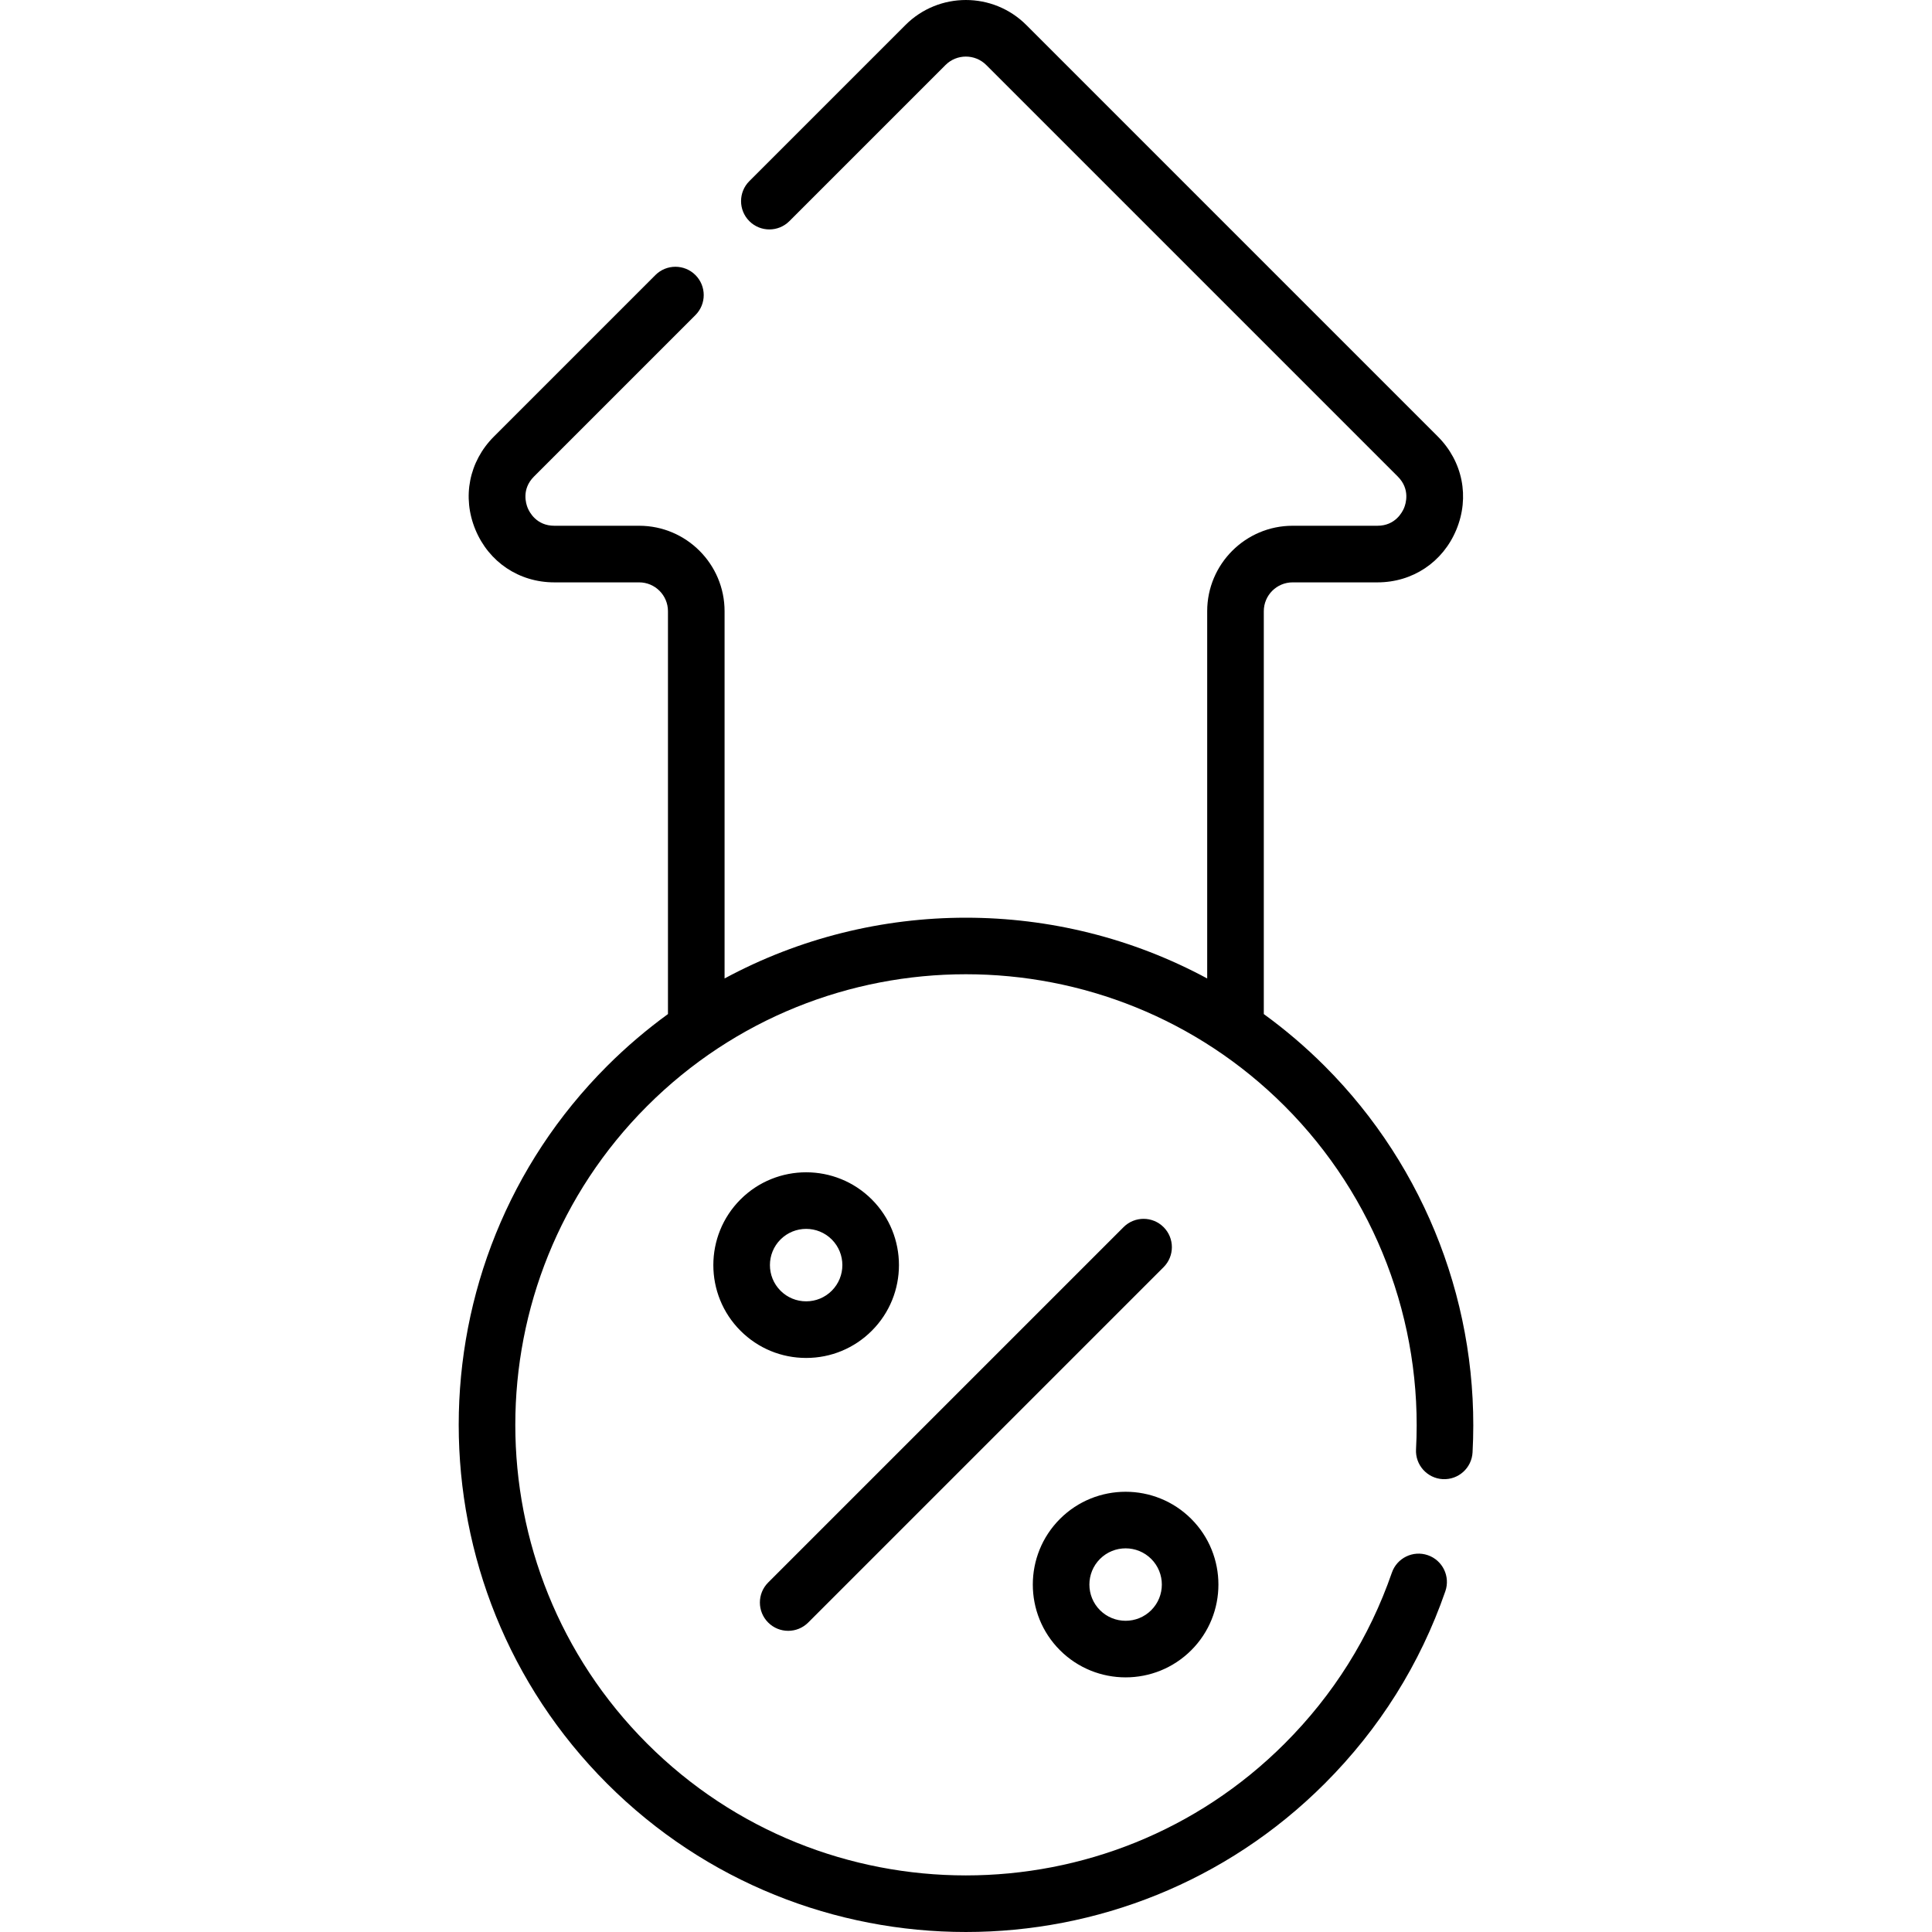 <svg id="Capa_1" enable-background="new 0 0 511.928 511.928" height="512" viewBox="0 0 511.928 511.928" width="512" xmlns="http://www.w3.org/2000/svg"><g><path d="m351.003 282.473c-5.086-5.086-10.485-9.672-16.13-13.771v-106.75c0-4.213 3.423-7.64 7.63-7.64h22.479c9.331 0 17.346-5.354 20.915-13.971 3.57-8.619 1.688-18.073-4.911-24.672l-109.049-109.051c-8.824-8.824-23.184-8.824-32.008 0l-41.372 41.372c-2.929 2.929-2.929 7.678 0 10.606 2.93 2.929 7.678 2.929 10.607 0l41.372-41.372c2.975-2.976 7.818-2.976 10.793 0l109.05 109.05c3.353 3.352 2.118 7.22 1.66 8.325s-2.319 4.711-7.057 4.711h-22.479c-12.479 0-22.63 10.156-22.63 22.64v97.316c-39.758-21.467-88.123-21.467-127.881 0v-97.316c0-12.484-10.151-22.64-22.63-22.64h-22.479c-4.737 0-6.599-3.606-7.057-4.711s-1.692-4.974 1.66-8.325l42.785-42.786c2.929-2.929 2.929-7.678 0-10.606-2.93-2.929-7.678-2.929-10.607 0l-42.785 42.786c-6.6 6.6-8.481 16.053-4.911 24.672 3.569 8.617 11.584 13.971 20.915 13.971h22.479c4.207 0 7.63 3.427 7.63 7.64v106.75c-5.645 4.099-11.044 8.686-16.13 13.771-52.421 52.421-52.421 137.718 0 190.139 52.421 52.422 137.719 52.421 190.141 0 14.538-14.538 25.296-31.691 31.976-50.982 1.355-3.914-.719-8.186-4.633-9.542-3.915-1.355-8.187.72-9.541 4.633-5.932 17.129-15.489 32.364-28.409 45.284-46.574 46.572-122.355 46.572-168.926 0-46.573-46.573-46.573-122.353 0-168.926 46.572-46.572 122.354-46.572 168.926 0 23.954 23.954 36.643 57.107 34.811 90.959-.224 4.136 2.948 7.67 7.084 7.895 4.144.215 7.671-2.948 7.895-7.084 2.06-38.099-12.222-75.413-39.183-102.375zm-136.849 147.456 94.166-94.167c2.929-2.929 2.929-7.678 0-10.606-2.93-2.929-7.678-2.929-10.607 0l-94.166 94.167c-2.929 2.929-2.929 7.678 0 10.606 2.929 2.929 7.677 2.929 10.607 0zm16.85-77.316c9.592-9.592 9.592-25.2 0-34.792s-25.2-9.592-34.794 0c-9.592 9.593-9.592 25.201.001 34.793 4.646 4.646 10.825 7.206 17.396 7.206s12.751-2.56 17.397-7.207zm-24.187-24.186c1.873-1.872 4.332-2.808 6.791-2.808s4.918.936 6.789 2.808c3.744 3.744 3.744 9.836 0 13.58-1.813 1.814-4.225 2.812-6.789 2.812-2.565 0-4.977-.999-6.79-2.812-3.744-3.744-3.744-9.836-.001-13.58zm91.441 116.031c6.3 0 12.601-2.398 17.396-7.193h.001c9.592-9.592 9.592-25.2-.001-34.793-9.592-9.592-25.201-9.591-34.793 0-9.592 9.592-9.592 25.2 0 34.792 4.798 4.797 11.097 7.194 17.397 7.194zm-6.789-31.38c1.871-1.872 4.33-2.808 6.789-2.808s4.918.936 6.79 2.808c3.744 3.744 3.744 9.835.001 13.579-3.745 3.744-9.837 3.744-13.58 0-3.744-3.743-3.744-9.835 0-13.579z"/></g></svg>
